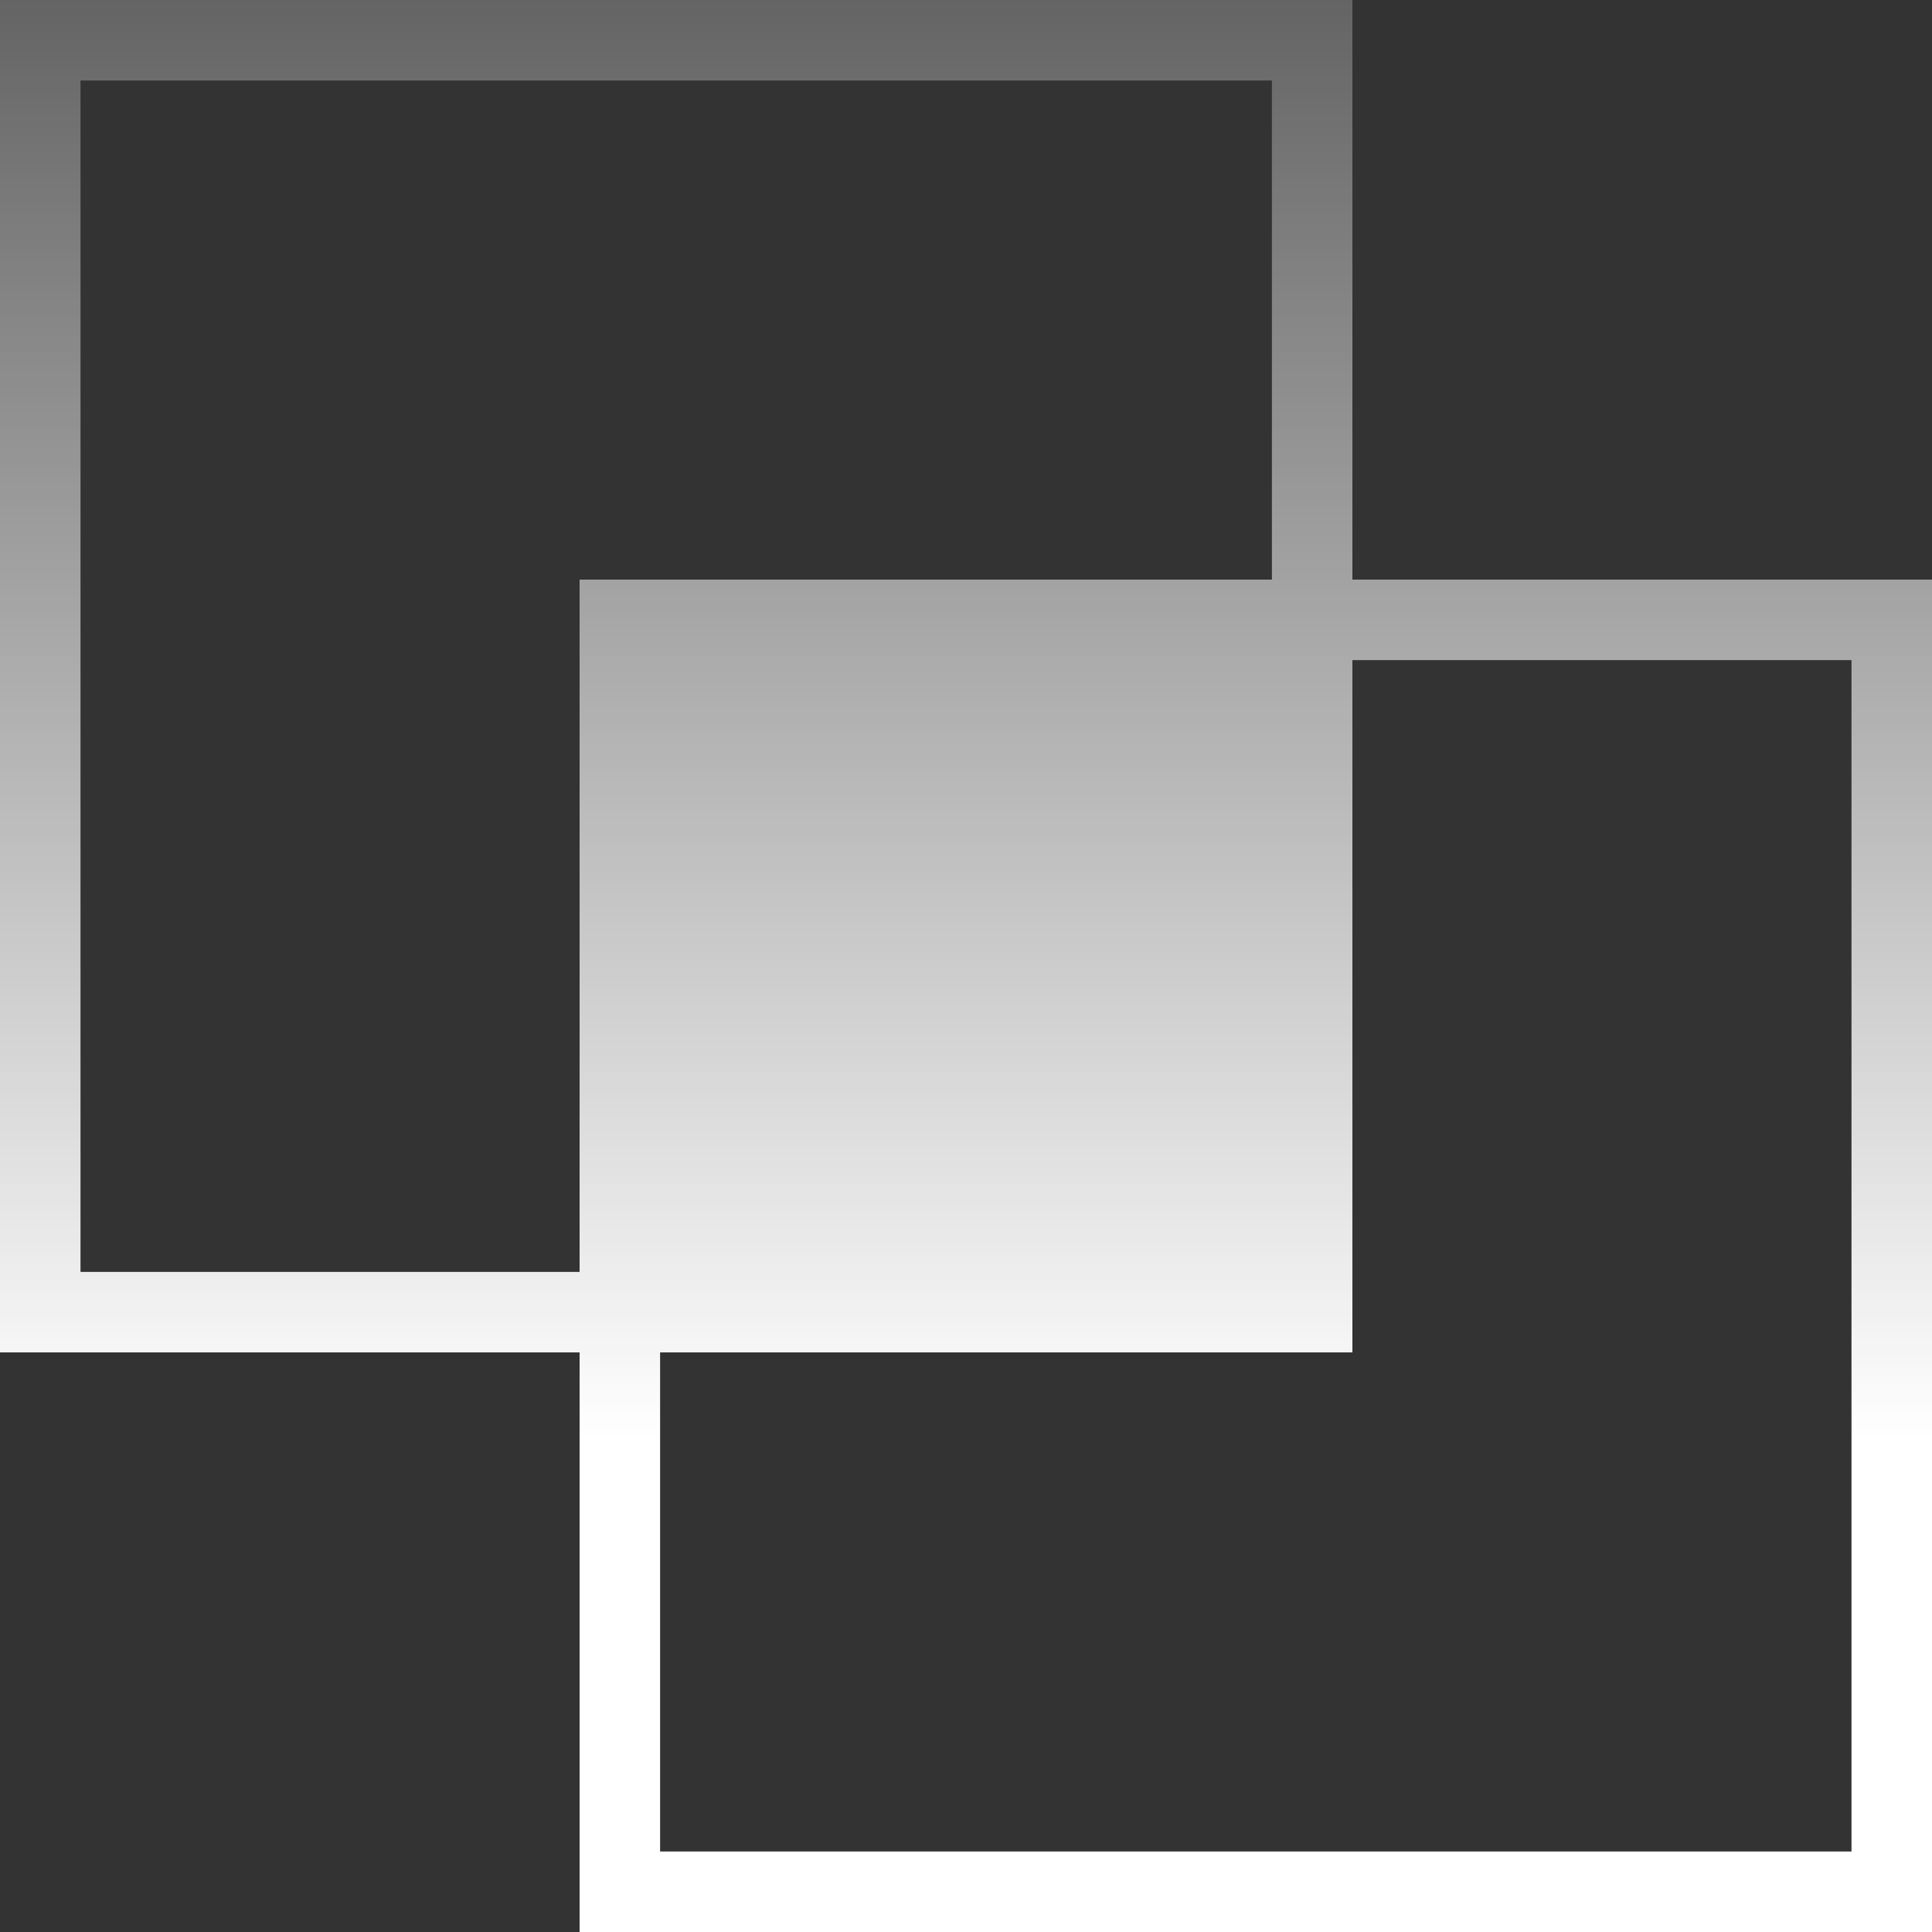 <svg fill="none" xmlns="http://www.w3.org/2000/svg" viewBox="0 0 24 24">
  <rect x="0" y="0" width="24" height="24" fill="#333333" stroke="none"/>
  <path fill-rule="evenodd" clip-rule="evenodd" d="M15.8 1H1v14.8h6.2V7.2h8.6V1ZM8.2 16.8h8.6V8.2H23V23H8.2v-6.2Zm-1 0H0V0h16.8v7.2H24V24H7.2v-7.2Z" fill="url(#a)"/>
  <defs>
    <linearGradient id="a" x1="12" y1="0" x2="12" y2="24" gradientUnits="userSpaceOnUse">
      <stop stop-color="#fff" stop-opacity=".24"/>
      <stop offset=".745" stop-color="#fff"/>
    </linearGradient>
  </defs>
</svg>
